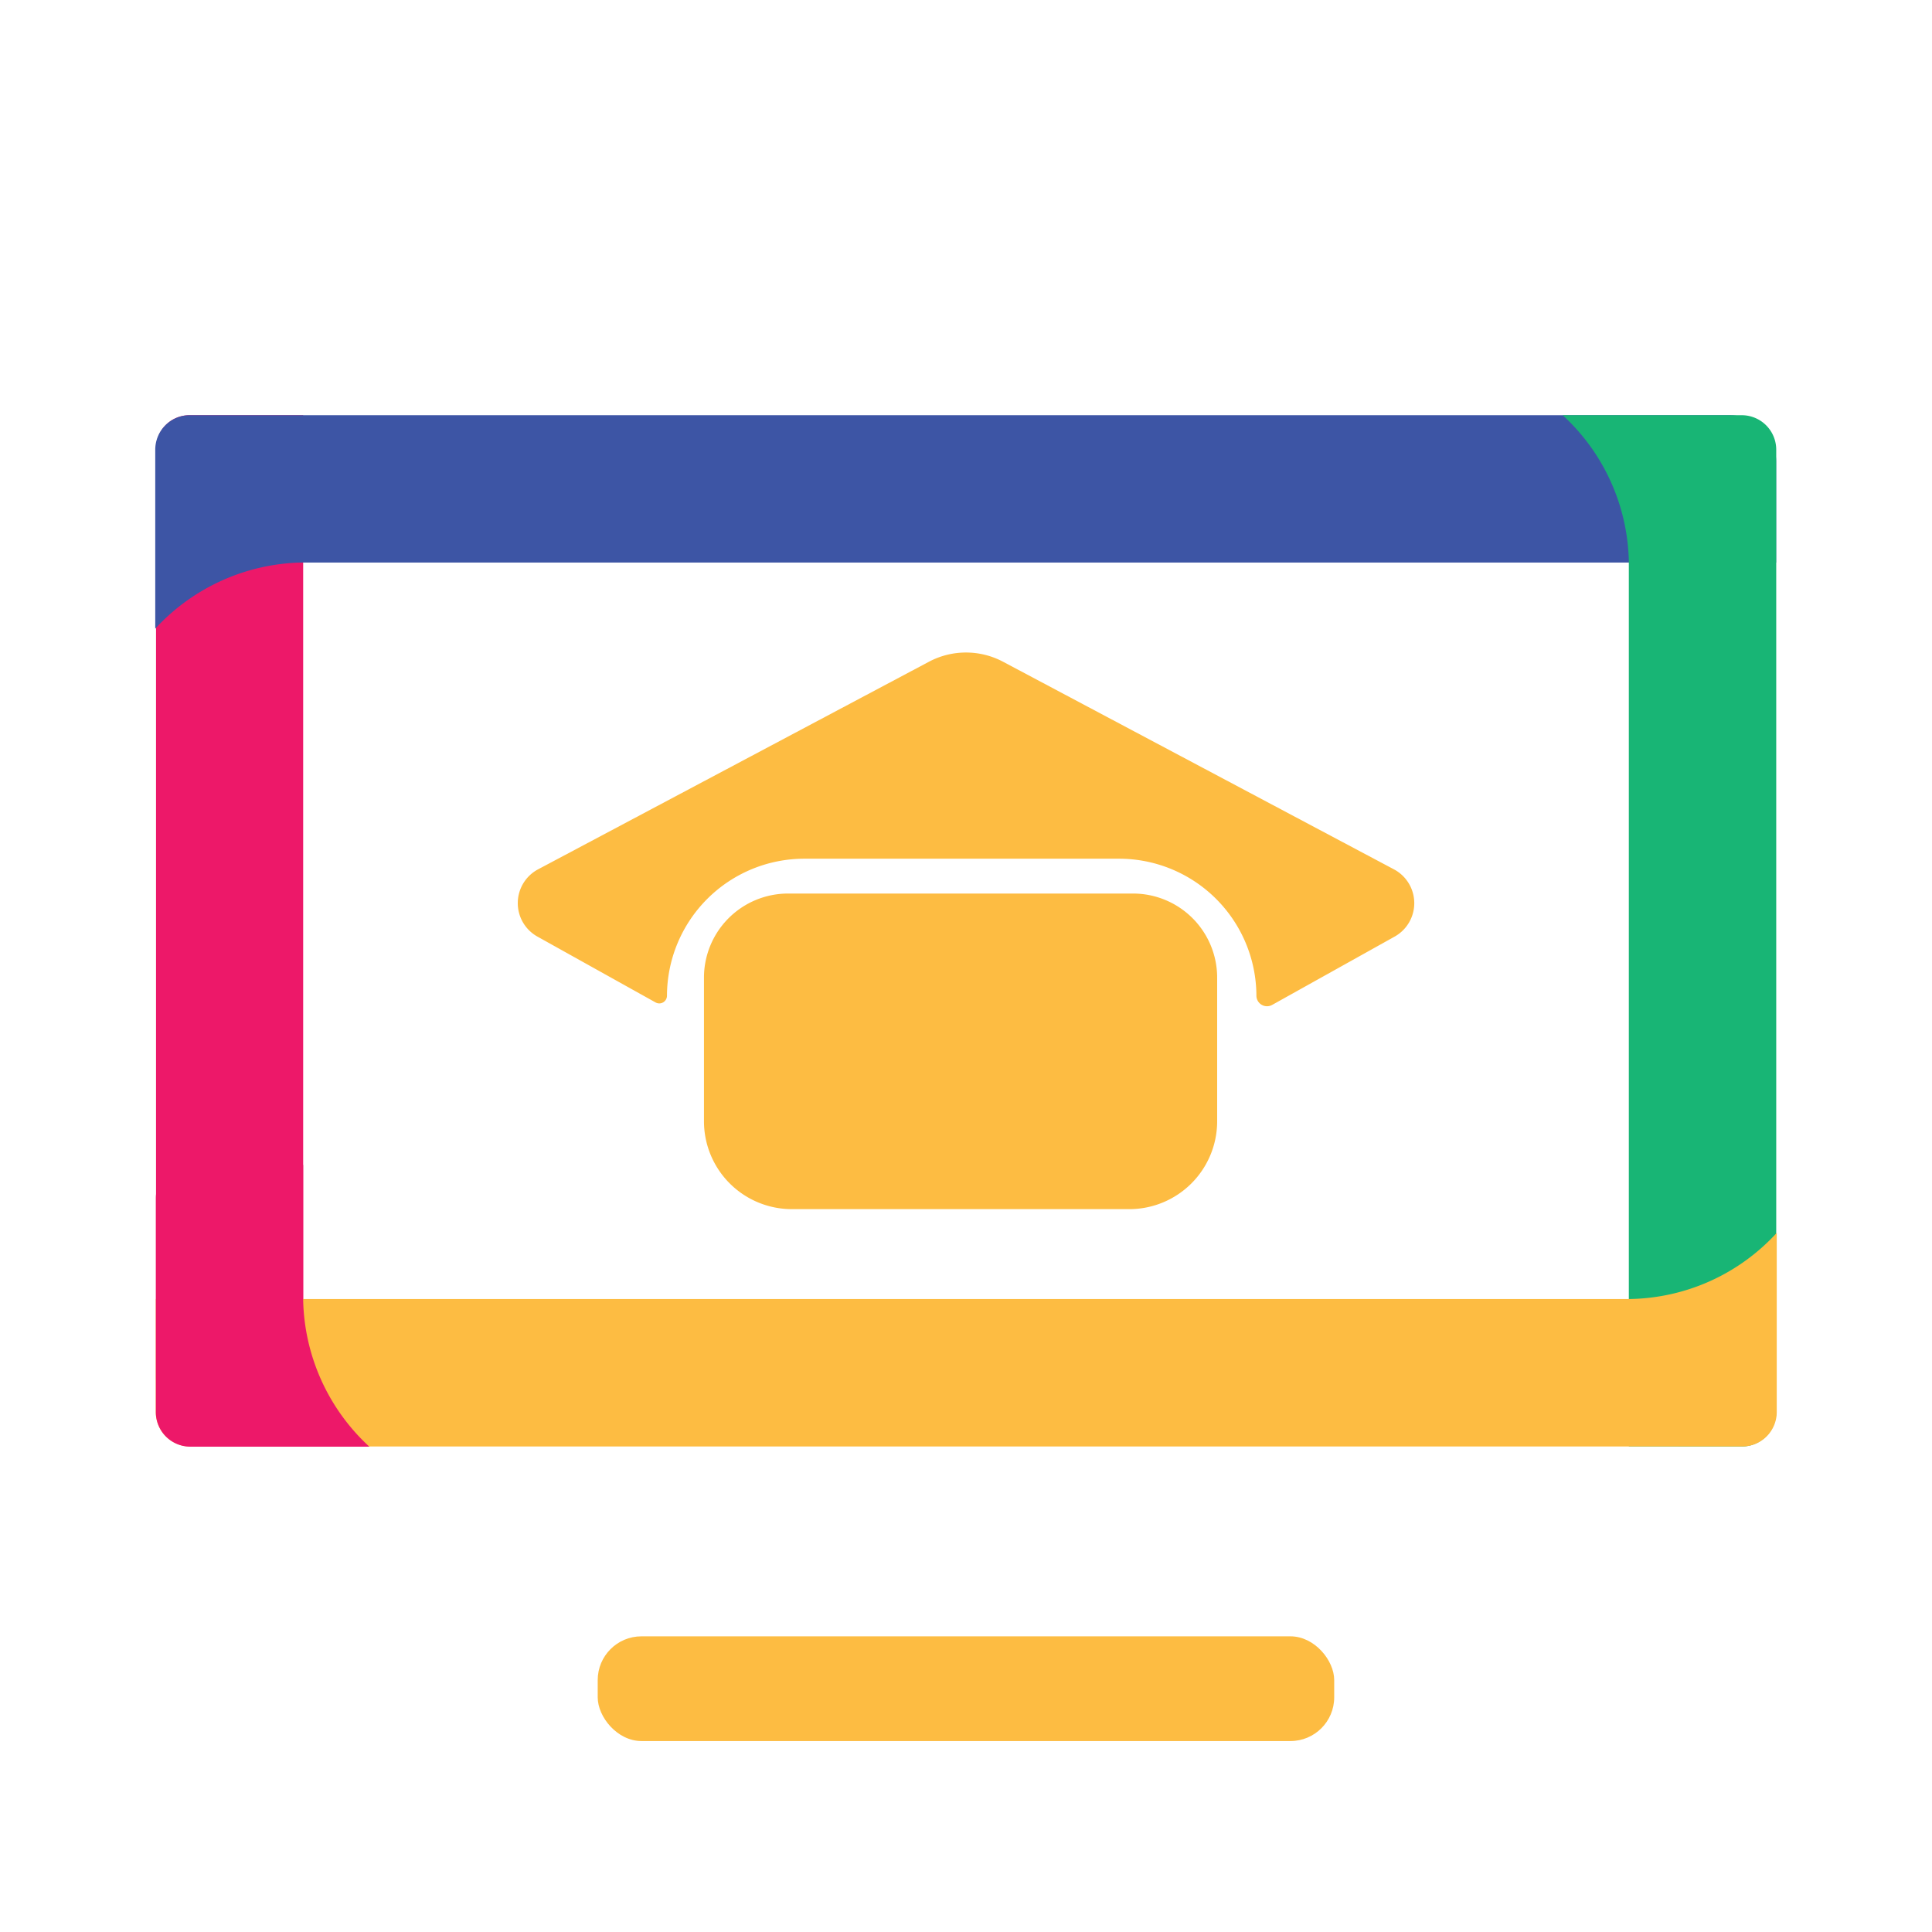 <svg id="Layer_1" data-name="Layer 1" xmlns="http://www.w3.org/2000/svg" viewBox="13 0 224 224">
    <defs>
        <style>
            .cls-1{fill:none;}.cls-2{fill:#ed1869;}.cls-3{fill:#3d55a5;}.cls-4{fill:#18b575;}.cls-5{fill:#fdbc42;}</style>
    </defs>
    <rect class="cls-1" x="31.07" y="31.07" width="187.87" height="187.87" />
    <g id="LMS360">
        <path class="cls-2"
            d="M48.15,48.14V150.78a23.67,23.67,0,0,0,7.67,16.92H39.09a8,8,0,0,1-8-8V52a3.86,3.86,0,0,1,3.86-3.86Z" />
        <path class="cls-3"
            d="M218.93,65.22H48a23.72,23.72,0,0,0-17,7.67V52.14a4,4,0,0,1,4-4H213.55a5.38,5.38,0,0,1,5.38,5.38Z" />
        <path class="cls-4"
            d="M201.85,167.7V65.07a23.67,23.67,0,0,0-7.67-16.93h20.76a4,4,0,0,1,4,4V163.71a4,4,0,0,1-4,4Z" />
        <path class="cls-5"
            d="M31.07,150.61H202a23.61,23.61,0,0,0,17-7.67v20.77a4,4,0,0,1-4,4H35.06a4,4,0,0,1-4-4Z" />
        <path class="cls-2"
            d="M48.15,135.06v15.67a23.77,23.77,0,0,0,7.67,17H35.07a4,4,0,0,1-4-4V138.92a3.86,3.86,0,0,1,3.86-3.86Z" />
        <path class="cls-5"
            d="M174.61,100.79,129.29,76.72a9.17,9.17,0,0,0-8.58,0L75.39,100.79a4.44,4.44,0,0,0-.08,7.8L89,116.22a.89.89,0,0,0,1.33-.78h0a15.93,15.93,0,0,1,15.89-15.88h36.56a15.93,15.93,0,0,1,15.89,15.88h0a1.23,1.23,0,0,0,1.83,1.07l14.2-7.92A4.44,4.44,0,0,0,174.61,100.79Z" />
        <path class="cls-5"
            d="M104.37,103.6h40a9.75,9.75,0,0,1,9.75,9.75V130a10.19,10.19,0,0,1-10.19,10.19H104.8A10.19,10.19,0,0,1,94.62,130V113.35A9.75,9.75,0,0,1,104.37,103.6Z" />
        <rect class="cls-5" x="82.3" y="189.72" width="85.39" height="12.14" rx="5.07" />
    </g>
</svg>